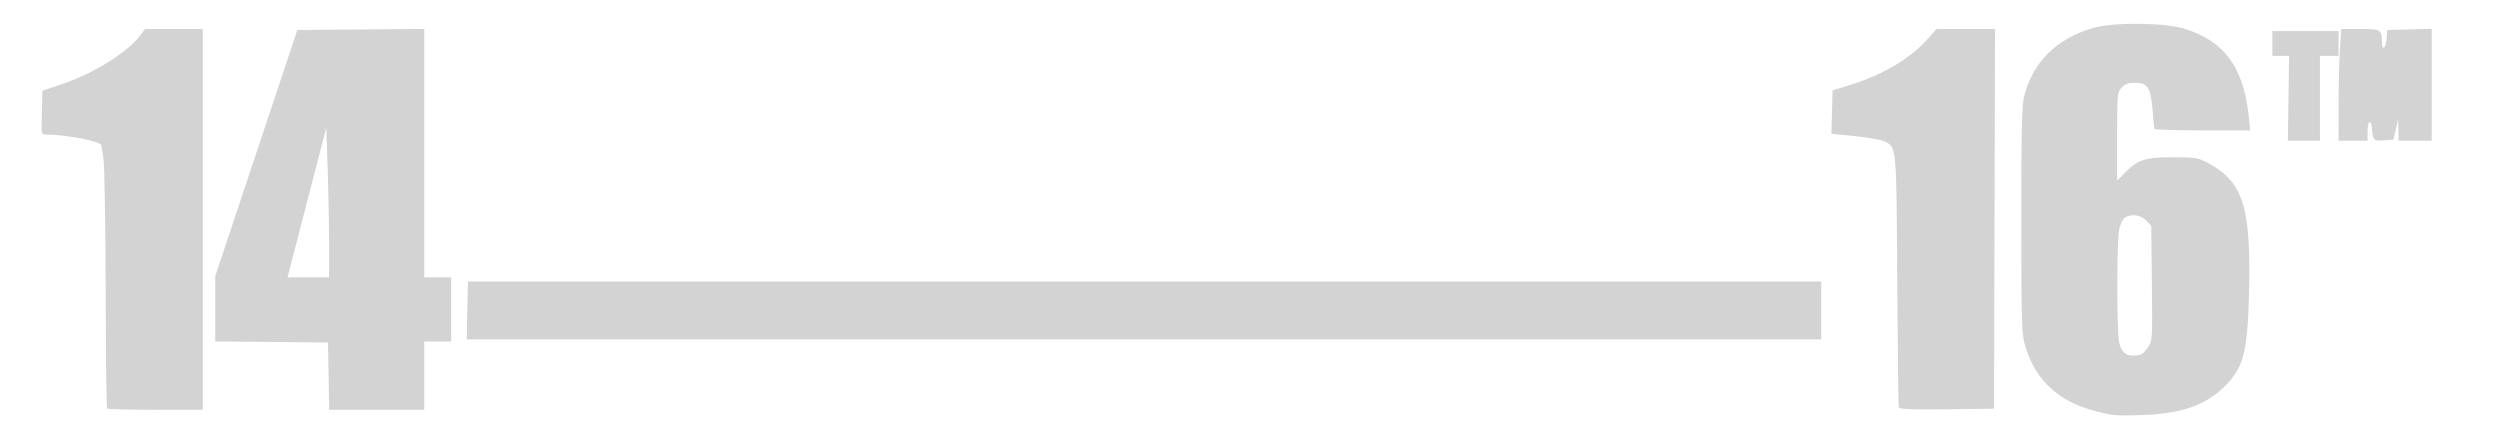 <?xml version='1.0' encoding='utf-8'?>
<!-- Generator: imaengine 6.0   -->
<svg xmlns:xlink="http://www.w3.org/1999/xlink" xmlns="http://www.w3.org/2000/svg" viewBox="0,0,1208,214" style="enable-background:new 0 0 1208 214;" version="1.1">
<defs/>
<g id="layer0">
<path d="M1012,198.525C994.793,193.954 983.973,184.028 978.889,168.15C976.828,161.712 976.758,159.758 976.695,107C976.644,65.045 976.934,51.234 977.952,47C982.034,30.035 993.789,18.422 1012,13.363C1021.63,10.687 1045.88,10.945 1055.33,13.825C1074.76,19.742 1084.16,32.505 1086.59,56.25L1087.28,63L1064.14,63C1051.41,63 1040.97,62.663 1040.93,62.25C1040.89,61.837 1040.51,57.567 1040.09,52.759C1039.16,42.169 1037.71,40 1031.52,40C1028.45,40 1026.77,40.613 1025.17,42.315C1023.08,44.541 1023,45.435 1023,65.968L1023,87.307L1026.56,83.645C1032.87,77.139 1036.34,76 1049.82,76C1060.91,76 1062.08,76.189 1066.9,78.767C1083.97,87.887 1087.79,100.055 1086.72,141.948C1086,170.246 1084.04,177.726 1074.98,186.676C1065.65,195.896 1054.17,199.886 1035,200.568C1022.83,201.001 1020.56,200.799 1012,198.525ZM1037.76,168.038C1040.08,164.592 1040.09,164.441 1039.79,136.866L1039.5,109.158L1037.08,106.579C1034.38,103.707 1029.58,103.126 1026.59,105.309C1025.61,106.029 1024.42,108.617 1023.94,111.059C1022.79,117.034 1022.81,160.478 1023.97,165.473C1025.1,170.345 1027.42,172.181 1031.97,171.795C1034.64,171.567 1035.97,170.707 1037.76,168.038ZM51.758,197.425C51.442,197.109 51.123,171.035 51.049,139.483C50.975,107.932 50.486,79.503 49.963,76.308C49.44,73.114 49.009,70.399 49.006,70.276C48.956,68.331 32.472,65.095 22.216,65.017C19.965,65 19.936,64.851 20.216,54.41L20.5,43.82L30,40.639C44.865,35.66 61.352,25.471 67.424,17.51L70.102,14L84.051,14L98,14L98,106L98,198L75.167,198C62.608,198 52.075,197.741 51.758,197.425ZM158.775,181.75L158.5,165.5L131.25,165.234L104,164.968L104,149.228L104,133.487L123.834,73.994L143.668,14.5L174.334,14.236L205,13.971L205,73.986L205,134L211.5,134L218,134L218,149.5L218,165L211.5,165L205,165L205,181.5L205,198L182.025,198L159.05,198L158.775,181.75ZM159,117.661C159,108.674 158.701,92.409 158.337,81.515L157.673,61.709L149.004,95.104C144.236,113.472 140.026,129.738 139.648,131.25L138.962,134L148.981,134L159,134L159,117.661ZM917.524,196.769C917.288,196.071 916.937,168.5 916.744,135.5C916.363,70.308 916.453,71.32 910.766,68.379C909.201,67.57 902.749,66.401 896.428,65.782L884.936,64.656L885.218,54.174L885.5,43.692L894.128,41.005C909.811,36.119 922.879,28.377 931.355,18.95L935.806,14L949.908,14L964.01,14L963.755,105.75L963.5,197.5L940.726,197.769C923.026,197.978 917.856,197.755 917.524,196.769ZM225.803,150.002L226.105,136L553.053,136L880,136L880,150L880,164L552.75,164.002L225.5,164.003L225.803,150.002ZM1105.79,47.501L1106.08,27L1102.04,27L1098,27L1098,21L1098,15L1114,15L1130,15L1130,21L1130,27L1125.5,27L1121,27L1121,47.5L1121,68L1113.25,68.001L1105.5,68.002L1105.79,47.501ZM1130.01,50.75C1130.01,41.263 1130.3,29.113 1130.66,23.75L1131.3,14L1140.53,14C1150.55,14 1150.95,14.255 1150.99,20.75C1151.01,24.799 1152.88,23.107 1153.19,18.75L1153.5,14.5L1164.25,14.216L1175,13.932L1175,40.966L1175,68L1167,68L1159,68L1158.9,62.75L1158.81,57.5L1157.65,62.5L1156.5,67.5L1151.88,67.799C1147.78,68.065 1147.19,67.839 1146.64,65.799C1146.3,64.535 1146.02,62.487 1146.01,61.25C1146.01,60.013 1145.55,59 1145,59C1144.45,59 1144,61.025 1144,63.5L1144,68L1137,68L1130,68L1130.01,50.75Z" fill="#D3D3D3"/>
</g>
</svg>

